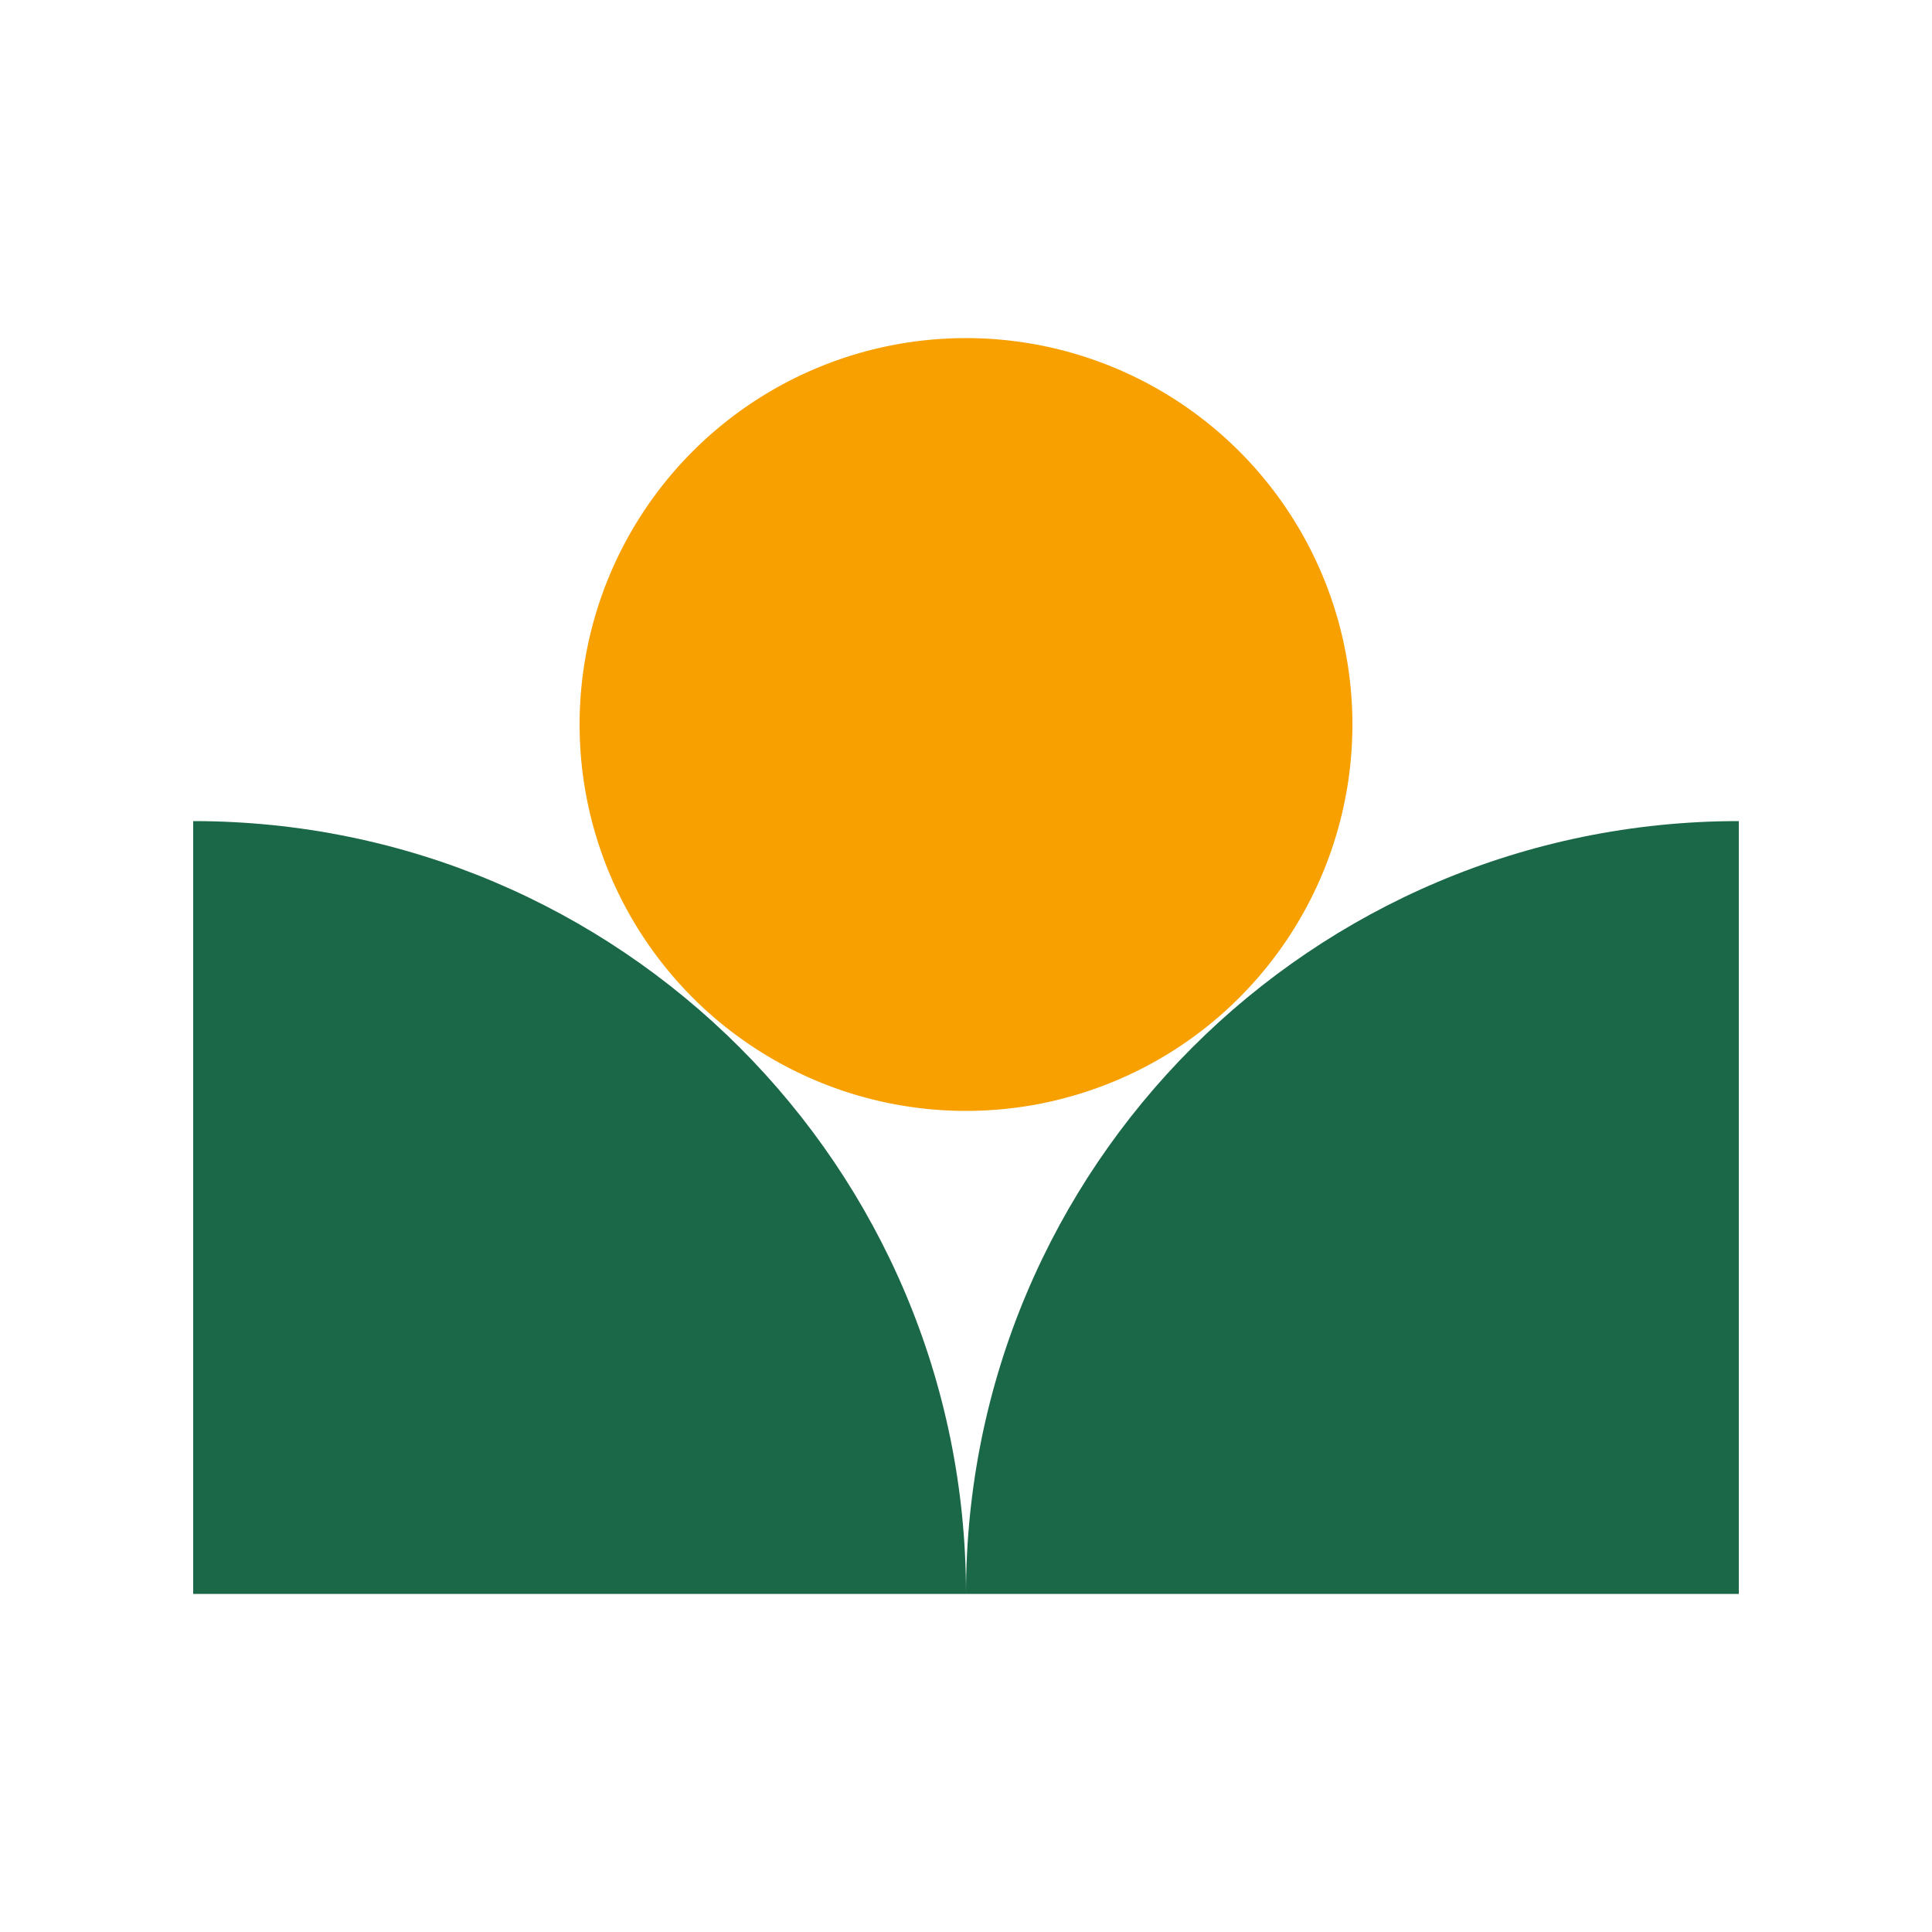 <?xml version="1.0" encoding="UTF-8" standalone="no"?><svg width="40" height="40" fill="none" xmlns="http://www.w3.org/2000/svg"><path d="M20 33h16V17c-8.837 0-16 7.163-16 16z" fill="#1A6847"/><path d="M20 23a8 8 0 1 1 0-16 8 8 0 0 1 0 16z" fill="#F7A000"/><path d="M4 17v16h16c0-8.837-7.163-16-16-16z" fill="#1A6847"/></svg>